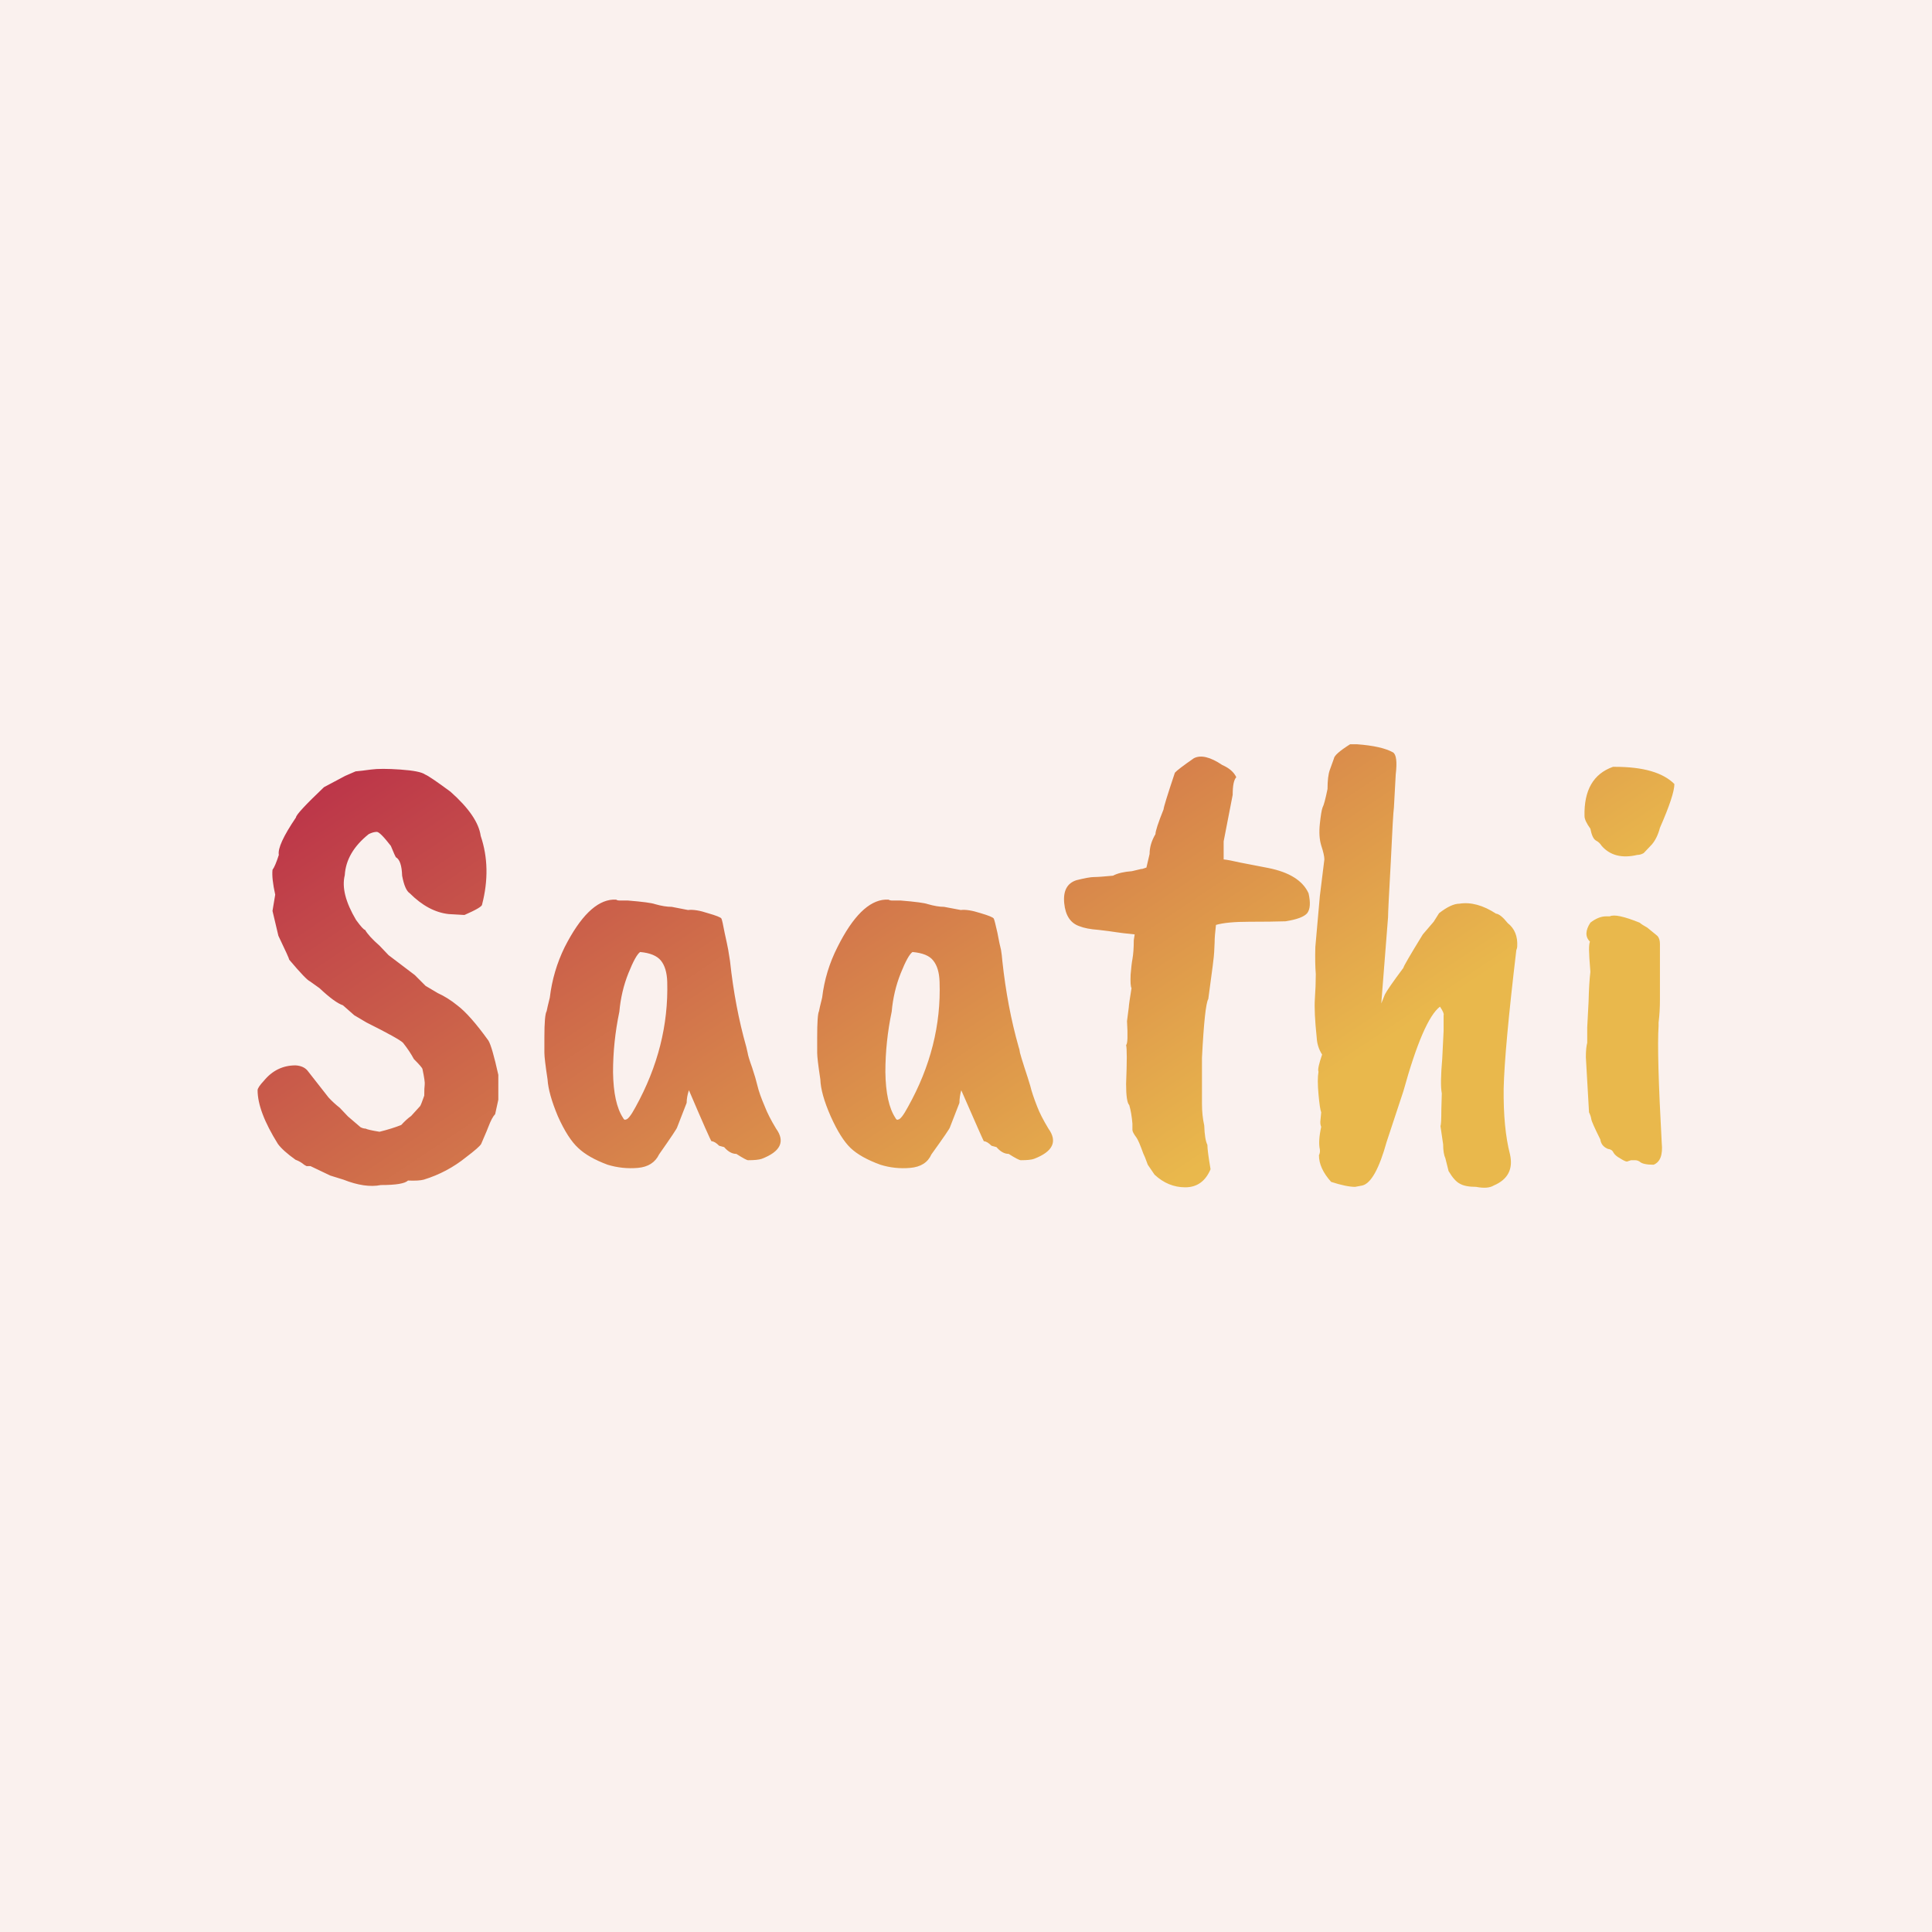 <svg data-v-fde0c5aa="" xmlns="http://www.w3.org/2000/svg" viewBox="0 0 300 300" class="font"><!----><defs data-v-fde0c5aa=""><!----></defs><rect data-v-fde0c5aa="" fill="#FAF1EE" x="0" y="0" width="300px" height="300px" class="logo-background-square"></rect><defs data-v-fde0c5aa=""><linearGradient data-v-fde0c5aa="" gradientTransform="rotate(25)" id="080166f6-fdb1-44de-9a87-10c945b1549b" x1="0%" y1="0%" x2="100%" y2="0%"><stop data-v-fde0c5aa="" offset="0%" stop-color="#B82949" stop-opacity="1"></stop><stop data-v-fde0c5aa="" offset="100%" stop-color="#E9B84C" stop-opacity="1"></stop></linearGradient></defs><g data-v-fde0c5aa="" id="b84fe011-f2cb-4cfb-857e-bf5eceaa5a99" fill="url(#080166f6-fdb1-44de-9a87-10c945b1549b)" transform="matrix(7.013,0,0,7.013,37.826,86.394)"><path d="M3.64 13.82L3.64 13.82Q3.54 13.92 3.04 13.92L3.04 13.92Q2.69 13.99 2.21 13.80L2.21 13.80L1.92 13.71L1.48 13.50Q1.43 13.50 1.41 13.50Q1.40 13.51 1.34 13.47L1.34 13.47Q1.26 13.40 1.15 13.36L1.15 13.36Q0.87 13.16 0.76 13.01L0.76 13.01Q0.31 12.29 0.31 11.82L0.31 11.82Q0.31 11.76 0.45 11.61L0.45 11.61Q0.73 11.27 1.15 11.27L1.15 11.27Q1.32 11.28 1.41 11.38L1.41 11.38L1.88 11.98Q1.99 12.10 2.13 12.21L2.13 12.21L2.31 12.40L2.59 12.64Q2.65 12.67 2.70 12.67L2.70 12.67Q2.76 12.70 3.01 12.74L3.01 12.74Q3.29 12.67 3.49 12.59L3.49 12.59Q3.61 12.46 3.71 12.39L3.71 12.39L3.91 12.17Q3.93 12.14 4.00 11.94L4.00 11.94Q4.00 11.76 4.01 11.70Q4.02 11.63 3.96 11.35L3.96 11.35Q3.95 11.31 3.77 11.13L3.77 11.13Q3.68 10.96 3.53 10.77L3.53 10.77Q3.44 10.68 2.72 10.32L2.72 10.32L2.45 10.16L2.20 9.94Q2.02 9.88 1.68 9.56L1.68 9.56Q1.54 9.46 1.47 9.41L1.47 9.41Q1.39 9.38 1.01 8.93L1.01 8.93Q1.01 8.90 0.77 8.40L0.77 8.40L0.64 7.85L0.70 7.49Q0.62 7.13 0.64 6.94L0.64 6.94Q0.70 6.86 0.78 6.61L0.78 6.61Q0.74 6.40 1.16 5.78L1.16 5.78Q1.16 5.70 1.78 5.11L1.78 5.11L2.25 4.86L2.48 4.76Q2.60 4.75 2.82 4.72Q3.04 4.69 3.47 4.72Q3.91 4.75 4.02 4.83L4.02 4.83Q4.12 4.87 4.58 5.21L4.58 5.21Q5.19 5.75 5.25 6.19L5.25 6.19Q5.49 6.90 5.28 7.71L5.28 7.71Q5.28 7.77 4.89 7.94L4.89 7.94L4.54 7.92Q4.09 7.87 3.68 7.46L3.68 7.46Q3.57 7.39 3.51 7.07L3.51 7.07Q3.50 6.73 3.37 6.66L3.37 6.66Q3.36 6.65 3.26 6.41L3.26 6.41Q3.02 6.10 2.95 6.10Q2.87 6.10 2.77 6.15L2.77 6.15Q2.27 6.55 2.24 7.06L2.24 7.06Q2.14 7.46 2.49 8.05L2.49 8.05Q2.65 8.27 2.69 8.27L2.69 8.27Q2.77 8.41 3.01 8.62L3.01 8.62L3.21 8.83L3.79 9.27L4.03 9.51L4.30 9.67Q4.52 9.77 4.73 9.94L4.73 9.94Q5.01 10.15 5.42 10.72L5.42 10.72Q5.50 10.85 5.64 11.48L5.64 11.48L5.64 12.03L5.57 12.35Q5.50 12.42 5.42 12.63L5.42 12.63Q5.42 12.64 5.26 13.01L5.26 13.01Q5.22 13.08 4.93 13.30L4.93 13.30Q4.51 13.64 3.99 13.80L3.99 13.80Q3.88 13.83 3.64 13.82ZM9.38 9.42L9.38 9.42Q9.37 9.11 9.24 8.95Q9.11 8.79 8.78 8.76L8.78 8.76Q8.68 8.83 8.52 9.23Q8.36 9.63 8.32 10.08L8.32 10.08Q8.18 10.75 8.18 11.42L8.18 11.42Q8.19 12.11 8.40 12.43L8.40 12.43Q8.43 12.49 8.46 12.47L8.46 12.47Q8.53 12.47 8.68 12.19L8.68 12.19Q9.42 10.85 9.38 9.42ZM9.81 12.10L9.81 12.10L9.60 12.64Q9.60 12.67 9.20 13.24L9.20 13.24Q9.07 13.51 8.73 13.54Q8.39 13.57 8.06 13.47L8.06 13.47Q7.63 13.31 7.41 13.10Q7.18 12.89 6.96 12.40Q6.75 11.90 6.73 11.58L6.73 11.58Q6.66 11.12 6.66 10.99L6.66 10.99L6.66 10.65Q6.66 10.15 6.71 10.07L6.71 10.07Q6.72 10.01 6.78 9.77L6.78 9.77Q6.85 9.18 7.11 8.65L7.11 8.65Q7.63 7.63 8.18 7.60L8.18 7.60L8.25 7.60Q8.27 7.62 8.33 7.62L8.33 7.62L8.51 7.62Q9.00 7.66 9.11 7.70L9.11 7.70Q9.32 7.76 9.48 7.76L9.48 7.76L9.84 7.83Q10.01 7.81 10.28 7.90Q10.56 7.98 10.58 8.02Q10.60 8.06 10.65 8.33Q10.71 8.60 10.73 8.71Q10.75 8.83 10.77 8.96L10.77 8.96Q10.88 9.98 11.13 10.86L11.13 10.86Q11.14 10.91 11.16 10.99Q11.17 11.07 11.26 11.32Q11.34 11.56 11.38 11.73Q11.42 11.90 11.54 12.18L11.54 12.18Q11.62 12.39 11.79 12.67L11.79 12.67Q12.10 13.10 11.47 13.34L11.47 13.34Q11.38 13.37 11.17 13.37L11.17 13.37Q11.13 13.37 10.91 13.23L10.91 13.23Q10.77 13.23 10.64 13.08L10.64 13.08L10.53 13.05Q10.43 12.95 10.36 12.95L10.36 12.95Q10.33 12.92 9.86 11.82L9.86 11.82Q9.81 11.97 9.81 12.10ZM15.41 9.42L15.41 9.42Q15.40 9.11 15.27 8.95Q15.15 8.79 14.81 8.76L14.81 8.76Q14.71 8.83 14.55 9.23Q14.39 9.63 14.35 10.08L14.35 10.08Q14.21 10.75 14.21 11.42L14.21 11.42Q14.22 12.11 14.43 12.43L14.43 12.43Q14.46 12.49 14.49 12.47L14.49 12.47Q14.56 12.47 14.71 12.19L14.71 12.19Q15.46 10.85 15.41 9.42ZM15.85 12.10L15.85 12.10L15.64 12.64Q15.64 12.67 15.23 13.24L15.23 13.24Q15.11 13.51 14.76 13.54Q14.42 13.57 14.10 13.47L14.10 13.47Q13.66 13.31 13.44 13.10Q13.22 12.89 13.00 12.40Q12.78 11.90 12.77 11.58L12.77 11.58Q12.70 11.12 12.70 10.99L12.70 10.99L12.70 10.65Q12.70 10.15 12.74 10.07L12.74 10.07Q12.75 10.01 12.81 9.77L12.81 9.77Q12.88 9.18 13.15 8.65L13.15 8.65Q13.66 7.63 14.21 7.60L14.21 7.60L14.28 7.60Q14.31 7.62 14.36 7.62L14.36 7.62L14.55 7.62Q15.04 7.66 15.15 7.70L15.15 7.70Q15.36 7.76 15.51 7.76L15.51 7.76L15.88 7.83Q16.04 7.81 16.32 7.90Q16.59 7.98 16.61 8.02Q16.63 8.06 16.69 8.33Q16.74 8.60 16.77 8.71Q16.79 8.83 16.80 8.96L16.80 8.96Q16.91 9.98 17.16 10.86L17.16 10.86Q17.18 10.91 17.19 10.99Q17.21 11.07 17.29 11.32Q17.37 11.56 17.42 11.73Q17.46 11.90 17.57 12.18L17.57 12.18Q17.65 12.39 17.82 12.67L17.82 12.67Q18.13 13.10 17.50 13.34L17.50 13.34Q17.42 13.37 17.21 13.37L17.21 13.37Q17.16 13.37 16.94 13.23L16.94 13.23Q16.80 13.23 16.67 13.08L16.67 13.08L16.56 13.05Q16.46 12.95 16.39 12.95L16.39 12.95Q16.37 12.92 15.89 11.82L15.89 11.82Q15.85 11.97 15.85 12.10ZM19.71 8.50L19.71 8.50L19.73 8.37Q19.43 8.34 19.31 8.32Q19.19 8.30 18.93 8.27Q18.66 8.25 18.51 8.19L18.51 8.19Q18.21 8.09 18.17 7.68Q18.13 7.27 18.44 7.17L18.44 7.17Q18.72 7.10 18.83 7.10Q18.94 7.10 19.25 7.07L19.25 7.07Q19.40 6.99 19.67 6.97L19.67 6.97L19.88 6.92Q19.88 6.93 19.99 6.89L19.99 6.89L20.06 6.59Q20.06 6.37 20.19 6.15L20.19 6.15Q20.19 6.05 20.37 5.60L20.37 5.60Q20.37 5.54 20.62 4.79L20.62 4.79Q20.68 4.72 21.04 4.47L21.04 4.47Q21.27 4.35 21.67 4.62L21.67 4.62Q21.90 4.72 21.98 4.89L21.98 4.89Q21.90 4.97 21.90 5.28L21.90 5.28Q21.88 5.38 21.70 6.31L21.70 6.31L21.70 6.71Q21.81 6.72 22.07 6.78Q22.33 6.83 22.69 6.90L22.69 6.90Q23.39 7.04 23.58 7.46L23.58 7.46Q23.65 7.77 23.55 7.90Q23.45 8.02 23.07 8.08L23.07 8.08Q22.76 8.09 22.27 8.09Q21.77 8.09 21.53 8.16L21.53 8.16Q21.50 8.41 21.50 8.55L21.50 8.55L21.49 8.76Q21.49 8.86 21.36 9.80L21.36 9.80Q21.28 9.93 21.22 11.10L21.22 11.10L21.22 12.12Q21.22 12.38 21.27 12.60L21.27 12.60Q21.28 12.91 21.34 13.03L21.34 13.03Q21.34 13.16 21.41 13.57L21.41 13.57Q21.24 13.97 20.85 13.97Q20.47 13.97 20.17 13.69L20.17 13.69L20.02 13.47Q19.98 13.36 19.96 13.31Q19.94 13.27 19.92 13.22L19.92 13.22Q19.82 12.94 19.77 12.87L19.77 12.87Q19.68 12.75 19.68 12.70Q19.68 12.64 19.68 12.56L19.68 12.56Q19.66 12.32 19.61 12.15L19.61 12.15Q19.54 12.08 19.54 11.68L19.54 11.68Q19.57 10.93 19.54 10.82L19.54 10.82Q19.59 10.78 19.56 10.29L19.56 10.29L19.60 9.98Q19.60 9.93 19.66 9.56L19.66 9.56Q19.63 9.51 19.64 9.26Q19.66 9.02 19.68 8.92L19.68 8.92Q19.71 8.75 19.71 8.50ZM25.34 7.99L25.34 7.99L25.19 9.90L25.27 9.70Q25.33 9.58 25.68 9.11L25.68 9.11Q25.68 9.07 26.11 8.37L26.11 8.37L26.35 8.09L26.47 7.90Q26.74 7.69 26.92 7.69L26.92 7.69Q27.30 7.63 27.73 7.91L27.73 7.91Q27.83 7.92 27.99 8.12L27.99 8.12Q28.22 8.30 28.20 8.64L28.20 8.64Q28.20 8.67 28.18 8.72L28.18 8.72Q27.92 10.91 27.90 11.78Q27.89 12.66 28.04 13.24L28.04 13.24Q28.15 13.73 27.68 13.93L27.68 13.93Q27.55 14.01 27.29 13.96L27.29 13.96Q27.05 13.96 26.93 13.89Q26.81 13.83 26.68 13.61L26.68 13.61L26.61 13.33Q26.56 13.22 26.56 13.02L26.56 13.02L26.50 12.61Q26.52 12.59 26.52 12.25L26.52 12.25L26.53 11.89Q26.49 11.69 26.54 11.12L26.54 11.12L26.57 10.51L26.57 10.16Q26.59 10.12 26.49 9.97L26.49 9.97Q26.12 10.25 25.68 11.84L25.68 11.84L25.31 12.96Q25.06 13.86 24.77 13.93L24.77 13.93L24.61 13.96Q24.42 13.96 24.08 13.85L24.08 13.85Q23.81 13.55 23.81 13.26L23.81 13.26Q23.84 13.20 23.83 13.13L23.83 13.13Q23.79 12.95 23.86 12.63L23.86 12.63Q23.84 12.59 23.84 12.52L23.84 12.52L23.86 12.31Q23.83 12.24 23.80 11.91Q23.77 11.58 23.80 11.41L23.80 11.41Q23.77 11.35 23.88 11.03L23.88 11.03Q23.77 10.86 23.76 10.65L23.76 10.65Q23.70 10.08 23.72 9.79Q23.74 9.51 23.74 9.25L23.74 9.25Q23.72 9.00 23.73 8.65L23.73 8.65L23.83 7.52L23.93 6.71Q23.93 6.61 23.86 6.40Q23.80 6.20 23.83 5.92Q23.86 5.64 23.89 5.56Q23.93 5.49 24.00 5.15L24.00 5.15Q24.00 4.87 24.05 4.73L24.05 4.73L24.14 4.48Q24.15 4.38 24.50 4.16L24.50 4.16L24.65 4.16Q25.20 4.20 25.45 4.34L25.45 4.34Q25.56 4.41 25.51 4.83L25.51 4.83Q25.48 5.42 25.47 5.56Q25.45 5.70 25.40 6.78Q25.34 7.85 25.34 7.99ZM30.32 4.66L30.37 4.66Q31.30 4.66 31.68 5.04L31.68 5.04Q31.68 5.28 31.36 6.01L31.36 6.01Q31.30 6.24 31.18 6.38L31.18 6.38L31.00 6.57Q30.93 6.61 30.86 6.61L30.86 6.61Q30.35 6.73 30.07 6.41L30.07 6.41Q30.02 6.33 29.94 6.29Q29.86 6.24 29.82 6.03L29.82 6.03Q29.69 5.85 29.69 5.75L29.69 5.75Q29.67 4.89 30.32 4.66L30.32 4.66ZM30.17 7.97L30.25 7.97Q30.39 7.90 30.91 8.11L30.91 8.11Q30.97 8.16 31.08 8.22L31.08 8.22L31.30 8.40Q31.36 8.46 31.36 8.58L31.36 8.58L31.36 9.81Q31.36 10.09 31.33 10.32L31.33 10.32L31.33 10.40Q31.29 10.98 31.40 12.99L31.40 12.99Q31.44 13.38 31.22 13.47L31.22 13.47Q30.98 13.47 30.91 13.40L30.91 13.40Q30.86 13.37 30.81 13.37L30.81 13.37L30.72 13.37L30.63 13.40Q30.59 13.40 30.48 13.33Q30.37 13.27 30.33 13.20Q30.30 13.13 30.21 13.12L30.21 13.12Q30.06 13.06 30.04 12.91L30.04 12.91Q29.85 12.53 29.84 12.46Q29.83 12.39 29.79 12.31L29.79 12.31L29.72 11.09Q29.72 10.88 29.75 10.77L29.75 10.77L29.75 10.43Q29.76 10.28 29.78 9.86Q29.79 9.45 29.82 9.20L29.82 9.20Q29.79 8.83 29.79 8.71Q29.79 8.58 29.81 8.53L29.81 8.53Q29.65 8.37 29.82 8.11L29.82 8.11Q30.00 7.97 30.17 7.97L30.17 7.97Z"></path></g><!----><!----></svg>
